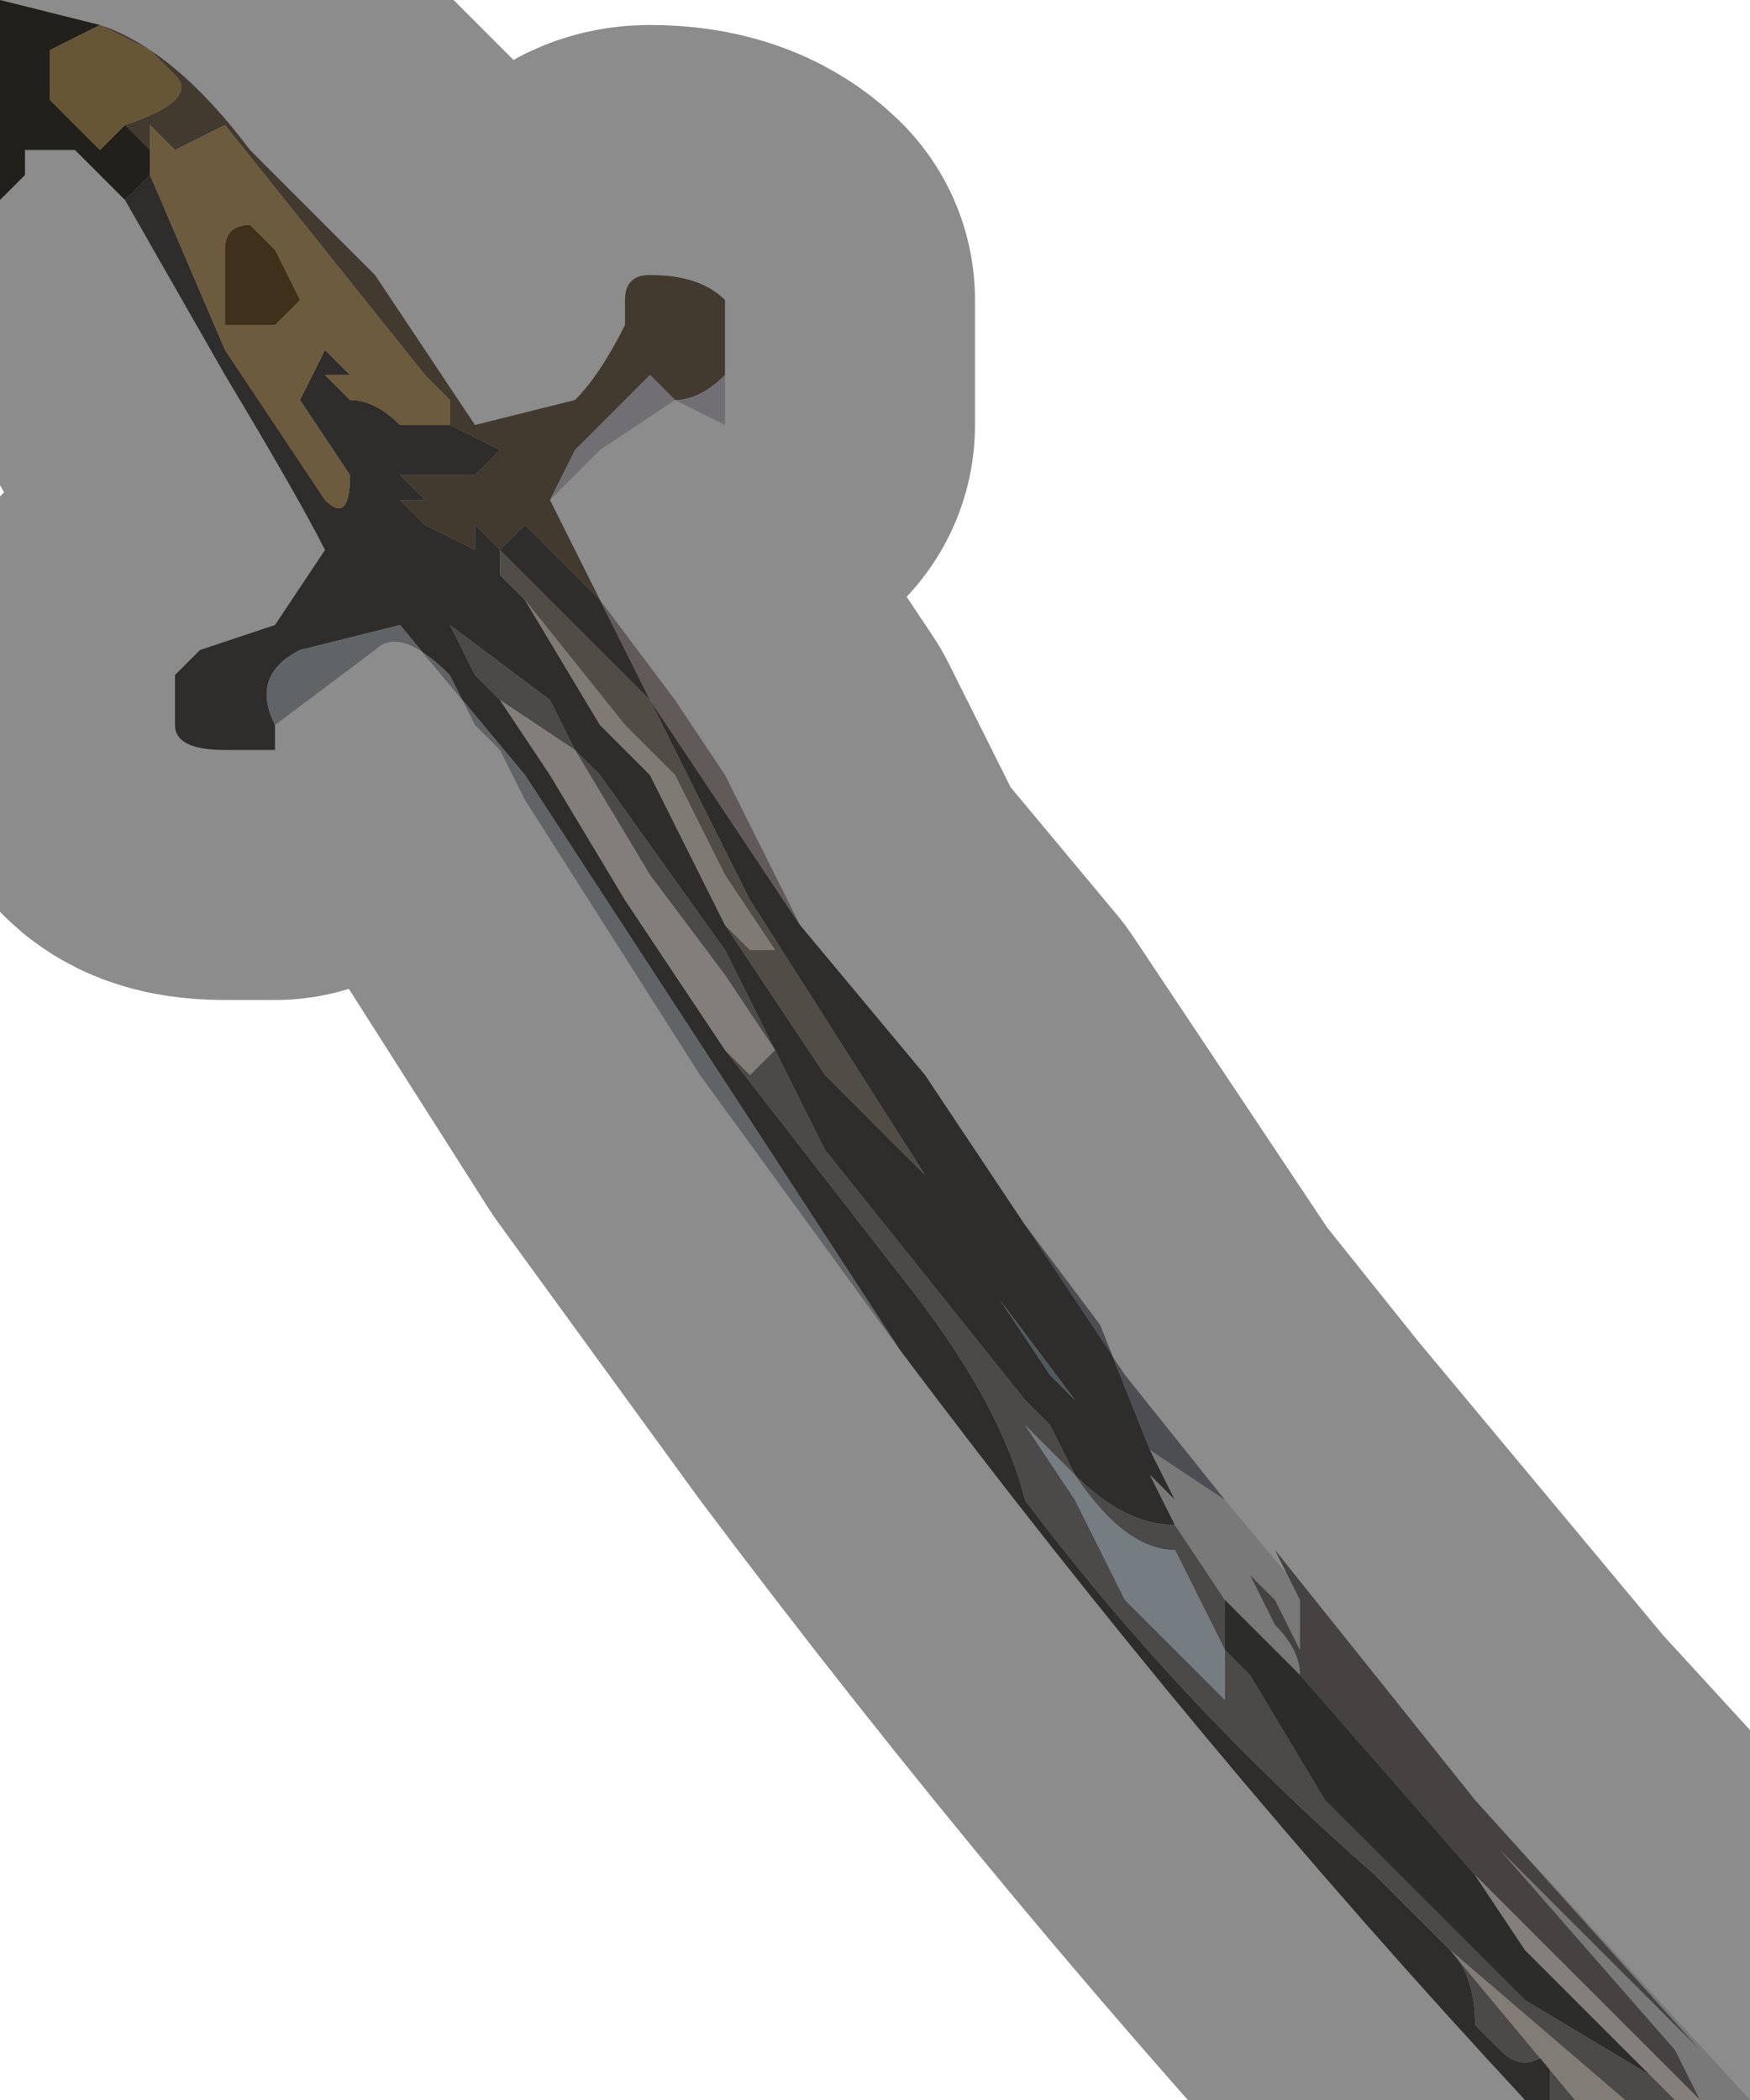 <?xml version="1.0" encoding="UTF-8" standalone="no"?>
<svg xmlns:xlink="http://www.w3.org/1999/xlink" height="4.2px" width="3.5px" xmlns="http://www.w3.org/2000/svg">
  <g transform="matrix(1.0, 0.0, 0.0, 1.0, 2.2, 2.0)">
    <path d="M-2.0 -1.95 L-2.0 -1.95 Q-1.85 -1.9 -1.7 -1.7 L-1.6 -1.6 -1.45 -1.45 -1.35 -1.3 -1.25 -1.15 -1.05 -1.2 Q-1.0 -1.25 -0.95 -1.35 L-0.95 -1.4 Q-0.95 -1.45 -0.9 -1.45 -0.8 -1.45 -0.75 -1.4 L-0.75 -1.25 Q-0.8 -1.2 -0.85 -1.2 L-0.9 -1.25 -0.95 -1.2 -1.05 -1.1 -1.1 -1.0 -1.05 -0.9 -1.0 -0.8 -1.05 -0.85 -1.15 -0.95 -1.15 -0.95 -1.2 -0.9 -1.25 -0.95 -1.25 -0.9 -1.35 -0.95 -1.4 -1.0 -1.35 -1.0 -1.4 -1.05 -1.3 -1.05 -1.25 -1.05 -1.2 -1.1 -1.3 -1.15 -1.3 -1.2 -1.3 -1.2 -1.35 -1.25 -1.55 -1.5 -1.75 -1.75 -1.85 -1.7 -1.9 -1.75 -1.9 -1.7 -1.95 -1.75 Q-1.8 -1.8 -1.85 -1.85 L-1.9 -1.9 -2.0 -1.95 M-1.2 -0.9 L-1.2 -0.9 M-1.0 -0.8 L-1.0 -0.8" fill="#796956" fill-rule="evenodd" stroke="none"/>
    <path d="M-1.1 -1.0 L-1.05 -1.1 -0.95 -1.2 -0.9 -1.25 -0.85 -1.2 Q-0.8 -1.2 -0.75 -1.25 -0.75 -1.2 -0.75 -1.15 L-0.85 -1.2 -1.0 -1.1 -1.1 -1.0" fill="#cfcad3" fill-rule="evenodd" stroke="none"/>
    <path d="M-2.0 -1.95 L-2.1 -1.9 -2.1 -1.8 -2.0 -1.7 Q-2.0 -1.7 -1.95 -1.75 L-1.9 -1.7 -1.9 -1.65 -1.95 -1.6 -2.05 -1.7 -2.15 -1.7 -2.15 -1.65 -2.2 -1.6 -2.2 -2.0 -2.0 -1.95 -2.0 -1.95" fill="#3e3a2f" fill-rule="evenodd" stroke="none"/>
    <path d="M-1.95 -1.75 Q-2.0 -1.7 -2.0 -1.7 L-2.1 -1.8 -2.1 -1.9 -2.0 -1.95 -1.9 -1.9 -1.85 -1.85 Q-1.8 -1.8 -1.95 -1.75" fill="#bc9d62" fill-rule="evenodd" stroke="none"/>
    <path d="M-1.95 -1.6 L-1.9 -1.65 -1.75 -1.3 -1.55 -1.0 Q-1.5 -0.95 -1.5 -1.05 L-1.6 -1.2 -1.55 -1.3 -1.5 -1.25 -1.5 -1.25 -1.55 -1.25 -1.5 -1.2 Q-1.45 -1.2 -1.4 -1.15 L-1.3 -1.15 -1.3 -1.2 -1.3 -1.15 -1.2 -1.1 -1.25 -1.05 -1.3 -1.05 -1.4 -1.05 -1.35 -1.0 -1.4 -1.0 -1.35 -0.95 -1.25 -0.9 -1.25 -0.95 -1.2 -0.9 -1.15 -0.95 -1.15 -0.95 -1.05 -0.85 -1.0 -0.8 -0.9 -0.6 -0.8 -0.45 -0.6 -0.15 -0.35 0.15 -0.15 0.45 -0.15 0.45 0.0 0.65 0.1 0.9 0.15 1.0 -0.05 0.8 -0.2 0.6 -0.1 0.75 0.1 0.95 0.15 1.05 Q0.05 1.05 -0.05 0.95 L-0.1 0.85 -0.15 0.8 -0.35 0.55 -0.55 0.3 -0.75 -0.1 -1.0 -0.45 -1.05 -0.5 -1.1 -0.6 -1.3 -0.75 -1.25 -0.65 -1.2 -0.6 -1.1 -0.45 -0.95 -0.2 -0.75 0.1 -0.4 0.55 Q-0.2 0.8 -0.15 1.0 0.15 1.4 0.55 1.75 L0.7 1.9 Q0.75 1.95 0.75 2.05 L0.8 2.1 Q0.85 2.15 0.9 2.1 L0.9 2.2 0.85 2.2 Q0.2 1.5 -0.4 0.7 L-1.15 -0.45 -1.4 -0.75 -1.6 -0.7 Q-1.7 -0.65 -1.65 -0.55 L-1.65 -0.5 -1.75 -0.5 Q-1.85 -0.5 -1.85 -0.55 L-1.85 -0.65 -1.8 -0.7 -1.65 -0.75 -1.55 -0.9 Q-1.6 -1.0 -1.75 -1.25 L-1.95 -1.6 M-0.75 -0.15 L-0.55 0.15 -0.35 0.35 -0.7 -0.2 -0.9 -0.6 -1.15 -0.85 -1.2 -0.9 -1.2 -0.85 -1.15 -0.8 -1.0 -0.55 -0.9 -0.45 -0.75 -0.15" fill="#55524e" fill-rule="evenodd" stroke="none"/>
    <path d="M-1.9 -1.65 L-1.9 -1.7 -1.9 -1.75 -1.85 -1.7 -1.75 -1.75 -1.55 -1.5 -1.35 -1.25 -1.3 -1.2 -1.3 -1.2 -1.3 -1.15 -1.4 -1.15 Q-1.45 -1.2 -1.5 -1.2 L-1.55 -1.25 -1.5 -1.25 -1.5 -1.25 -1.55 -1.3 -1.6 -1.2 -1.5 -1.05 Q-1.5 -0.95 -1.55 -1.0 L-1.75 -1.3 -1.9 -1.65 M-1.7 -1.55 Q-1.75 -1.55 -1.75 -1.5 L-1.75 -1.45 Q-1.75 -1.4 -1.75 -1.35 L-1.7 -1.35 -1.65 -1.35 -1.6 -1.4 -1.65 -1.5 -1.7 -1.55" fill="#c5a86f" fill-rule="evenodd" stroke="none"/>
    <path d="M-1.7 -1.55 L-1.65 -1.5 -1.6 -1.4 -1.65 -1.35 -1.7 -1.35 -1.75 -1.35 Q-1.75 -1.4 -1.75 -1.45 L-1.75 -1.5 Q-1.75 -1.55 -1.7 -1.55" fill="#725832" fill-rule="evenodd" stroke="none"/>
    <path d="M-1.65 -0.55 Q-1.7 -0.65 -1.6 -0.7 L-1.4 -0.75 -1.15 -0.45 -0.4 0.7 -0.8 0.15 -1.15 -0.4 -1.2 -0.5 -1.25 -0.55 -1.3 -0.65 Q-1.4 -0.75 -1.45 -0.7 L-1.65 -0.55" fill="#aeb6b9" fill-rule="evenodd" stroke="none"/>
    <path d="M-1.2 -0.9 L-1.2 -0.9 -1.15 -0.85 -0.9 -0.6 -0.7 -0.2 -0.35 0.35 -0.55 0.15 -0.75 -0.15 -0.7 -0.1 -0.65 -0.1 -0.75 -0.25 -0.85 -0.45 -0.95 -0.55 -1.15 -0.8 -1.2 -0.85 -1.2 -0.9" fill="#918b7f" fill-rule="evenodd" stroke="none"/>
    <path d="M-1.0 -0.8 L-1.0 -0.8 -0.85 -0.6 -0.75 -0.45 -0.6 -0.15 -0.8 -0.45 -0.9 -0.6 -1.0 -0.8" fill="#b3a2a3" fill-rule="evenodd" stroke="none"/>
    <path d="M0.9 2.2 L0.9 2.1 Q0.85 2.15 0.8 2.1 L0.75 2.05 Q0.75 1.95 0.7 1.9 L0.55 1.75 Q0.15 1.4 -0.15 1.0 -0.2 0.8 -0.4 0.55 L-0.75 0.1 -0.7 0.15 -0.65 0.1 -0.75 -0.05 -0.9 -0.25 -1.05 -0.5 -1.2 -0.6 -1.25 -0.65 -1.3 -0.75 -1.1 -0.6 -1.05 -0.5 -1.0 -0.45 -0.75 -0.1 -0.55 0.3 -0.35 0.55 -0.15 0.8 -0.1 0.85 -0.05 0.95 Q0.05 1.05 0.15 1.05 L0.25 1.2 0.25 1.3 0.3 1.35 0.45 1.6 0.65 1.8 0.85 2.0 1.1 2.15 1.05 2.1 1.0 2.05 1.15 2.2 1.05 2.2 0.7 1.9 0.95 2.2 0.9 2.2 M-0.15 0.85 L-0.05 1.0 0.05 1.2 0.15 1.3 0.25 1.4 0.25 1.3 0.2 1.2 0.15 1.1 Q0.05 1.1 -0.05 0.95 L-0.15 0.85" fill="#888785" fill-rule="evenodd" stroke="none"/>
    <path d="M-0.75 -0.15 L-0.9 -0.45 -1.0 -0.55 -1.15 -0.8 -0.95 -0.55 -0.85 -0.45 -0.75 -0.25 -0.65 -0.1 -0.7 -0.1 -0.75 -0.15" fill="#e9dfd3" fill-rule="evenodd" stroke="none"/>
    <path d="M-0.75 0.1 L-0.95 -0.2 -1.1 -0.45 -1.2 -0.6 -1.05 -0.5 -0.9 -0.25 -0.75 -0.05 -0.65 0.1 -0.7 0.15 -0.75 0.1" fill="#ede5dc" fill-rule="evenodd" stroke="none"/>
    <path d="M0.15 1.05 L0.1 0.95 0.05 0.9 0.1 0.95 0.2 1.05 0.15 1.0 0.1 0.9 0.25 1.0 0.75 1.6 1.3 2.2 1.2 2.2 1.15 2.1 0.8 1.7 1.0 1.9 1.2 2.1 0.75 1.6 0.35 1.1 0.4 1.2 0.4 1.3 0.35 1.2 0.3 1.15 0.35 1.25 Q0.4 1.3 0.4 1.35 L0.25 1.2 0.15 1.05" fill="#dfdddf" fill-rule="evenodd" stroke="none"/>
    <path d="M0.1 0.95 L-0.1 0.75 -0.2 0.6 -0.05 0.8 0.15 1.0 0.2 1.05 0.1 0.95 0.05 0.9 0.1 0.95" fill="#90a2af" fill-rule="evenodd" stroke="none"/>
    <path d="M0.1 0.9 L0.0 0.65 -0.15 0.45 0.05 0.75 0.25 1.0 0.1 0.9" fill="#8c8e99" fill-rule="evenodd" stroke="none"/>
    <path d="M-0.15 0.85 L-0.05 0.95 Q0.05 1.1 0.15 1.1 L0.2 1.2 0.25 1.3 0.25 1.4 0.15 1.3 0.05 1.2 -0.05 1.0 -0.15 0.85" fill="#d6e4ee" fill-rule="evenodd" stroke="none"/>
    <path d="M0.4 1.35 Q0.4 1.3 0.35 1.25 L0.3 1.15 0.35 1.2 0.4 1.3 0.4 1.2 0.35 1.1 0.75 1.6 1.2 2.1 1.0 1.9 0.8 1.7 1.15 2.1 1.2 2.2 0.75 1.75 0.4 1.35" fill="#7f7876" fill-rule="evenodd" stroke="none"/>
    <path d="M0.25 1.2 L0.4 1.35 0.75 1.75 0.85 1.9 1.0 2.05 1.05 2.1 1.1 2.15 0.85 2.0 0.65 1.8 0.45 1.6 0.3 1.35 0.25 1.3 0.25 1.2" fill="#51504e" fill-rule="evenodd" stroke="none"/>
    <path d="M0.75 1.75 L1.2 2.2 1.15 2.2 1.0 2.05 0.85 1.9 0.75 1.75" fill="#f2e8e1" fill-rule="evenodd" stroke="none"/>
    <path d="M0.95 2.2 L0.7 1.9 1.05 2.2 0.95 2.2" fill="#ebe2d6" fill-rule="evenodd" stroke="none"/>
    <path d="M-2.0 -1.95 L-2.2 -2.0 M-2.2 -1.6 L-2.15 -1.65 -2.15 -1.7 -2.05 -1.7 -1.95 -1.6 -1.75 -1.25 Q-1.6 -1.0 -1.55 -0.9 L-1.65 -0.75 -1.8 -0.7 -1.85 -0.65 -1.85 -0.55 Q-1.85 -0.5 -1.75 -0.5 L-1.65 -0.5 -1.65 -0.55 -1.45 -0.7 Q-1.4 -0.75 -1.3 -0.65 L-1.25 -0.55 -1.2 -0.5 -1.15 -0.4 -0.8 0.15 -0.4 0.7 Q0.2 1.5 0.85 2.2 M-0.75 -1.25 L-0.75 -1.4 Q-0.8 -1.45 -0.9 -1.45 -0.95 -1.45 -0.95 -1.4 L-0.95 -1.35 Q-1.0 -1.25 -1.05 -1.2 L-1.25 -1.15 -1.35 -1.3 -1.45 -1.45 -1.6 -1.6 -1.7 -1.7 Q-1.85 -1.9 -2.0 -1.95 M-1.0 -0.8 L-1.05 -0.9 -1.1 -1.0 -1.0 -1.1 -0.85 -1.2 -0.75 -1.15 Q-0.75 -1.2 -0.75 -1.25 M-0.15 0.45 L-0.15 0.45 -0.35 0.15 -0.6 -0.15 -0.75 -0.45 -0.85 -0.6 -1.0 -0.8 M1.3 2.2 L0.75 1.6 0.25 1.0 0.05 0.75 -0.15 0.45" fill="none" stroke="#000000" stroke-linecap="round" stroke-linejoin="round" stroke-opacity="0.451" stroke-width="1.0"/>
  </g>
</svg>

